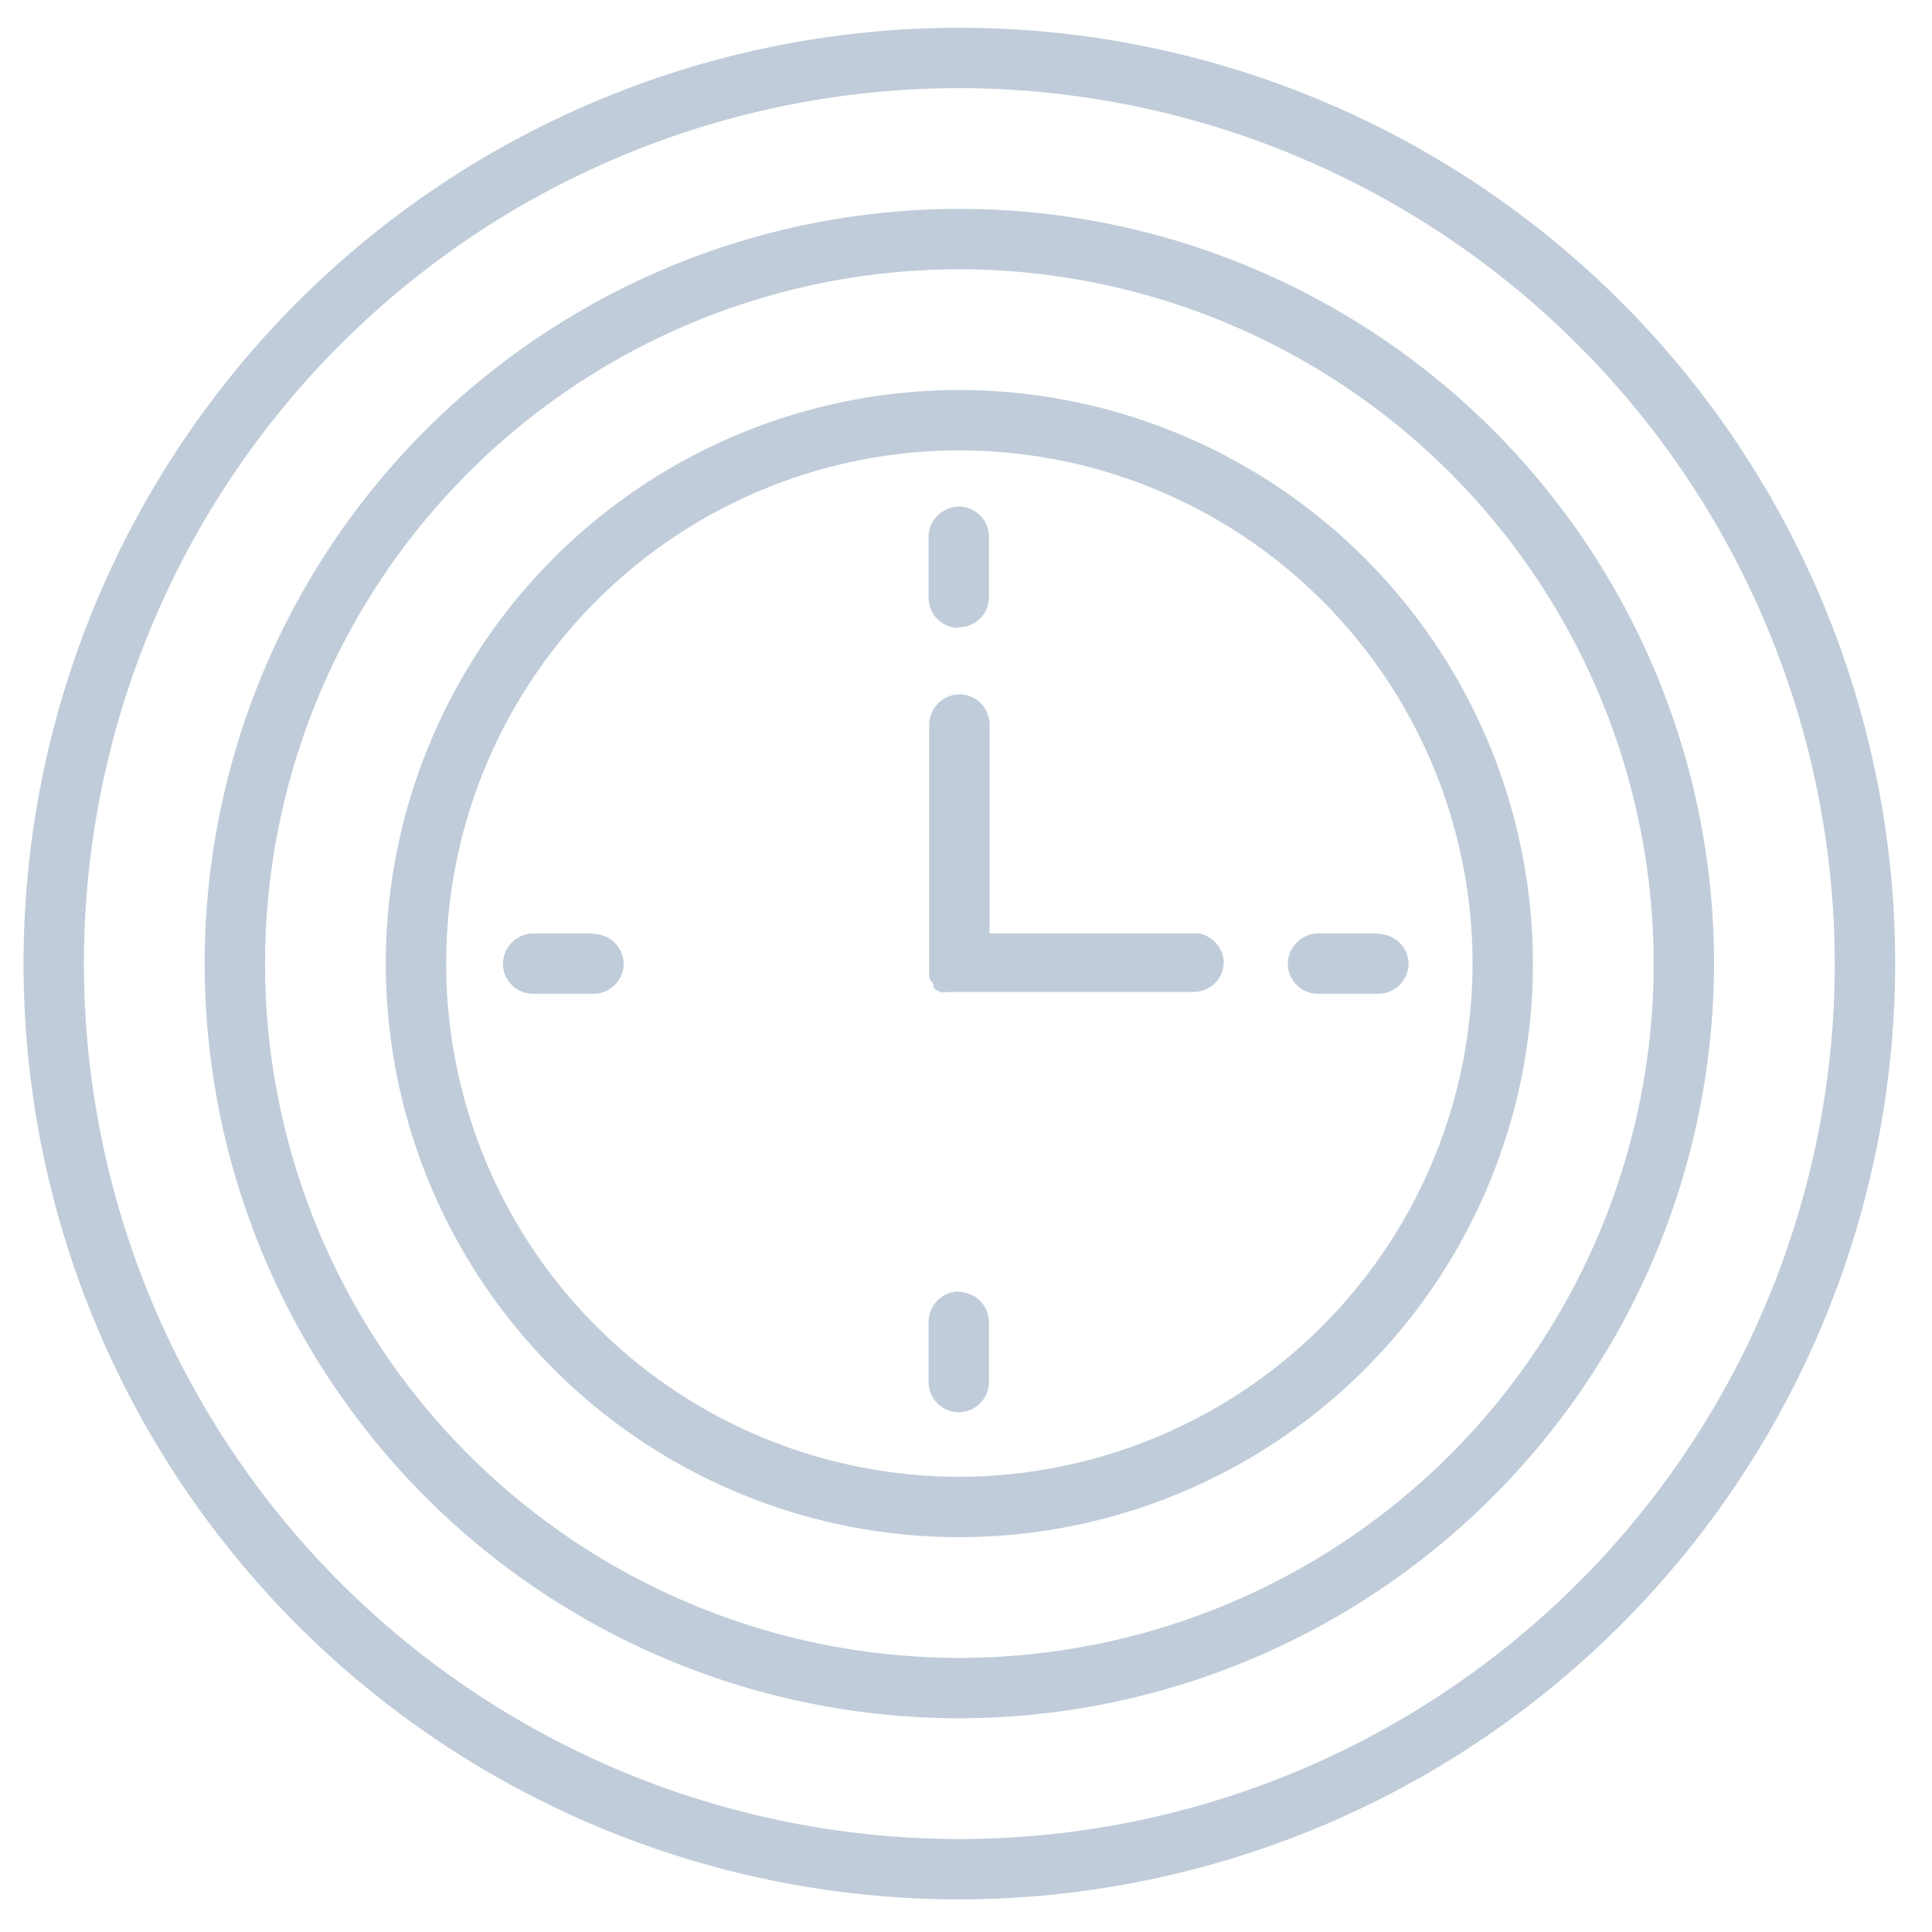 <svg xmlns="http://www.w3.org/2000/svg" width="32" height="32" fill="none" viewBox="0 0 32 32">
  <g clip-path="url(#a)">
    <path fill="#C0CCD9" d="M15.89 31.46A15.5 15.5 0 1 1 31.39 16a15.52 15.52 0 0 1-15.5 15.46Zm0-30A14.5 14.5 0 1 0 30.39 16a14.522 14.522 0 0 0-14.5-14.54Zm0 27A12.5 12.5 0 1 1 28.39 16a12.52 12.52 0 0 1-12.5 12.46Zm0-24A11.5 11.5 0 1 0 27.39 16a11.512 11.512 0 0 0-11.5-11.54Zm0 2a9.5 9.5 0 1 0 9.5 9.5 9.51 9.51 0 0 0-9.5-9.5Zm0 18a8.5 8.5 0 1 1 8.5-8.5 8.51 8.51 0 0 1-8.5 8.5Zm4-9h-3.5V12a.5.5 0 0 0-.5-.5.51.51 0 0 0-.5.5v4.2a.75.75 0 0 0 .07.1v.06a.35.35 0 0 0 .12.07.2.2 0 0 0 .11 0h4.08a.5.5 0 0 0 .5-.5.5.5 0 0 0-.38-.46v-.01Zm2.94 0h-1a.51.51 0 0 0-.5.5.5.5 0 0 0 .5.5h1a.5.5 0 0 0 .5-.5.5.5 0 0 0-.5-.49v-.01Zm-13 0h-1a.51.51 0 0 0-.5.5.5.5 0 0 0 .5.5h1a.5.5 0 0 0 .5-.5.5.5 0 0 0-.5-.49v-.01Zm6.05 5.93a.51.51 0 0 0-.5.5v1a.5.5 0 1 0 1 0v-1a.5.5 0 0 0-.5-.49v-.01Zm0-11a.5.5 0 0 0 .5-.5v-1a.5.5 0 0 0-.5-.5.51.51 0 0 0-.5.5v1a.5.5 0 0 0 .5.51v-.01Z"/>
  </g>
</svg>